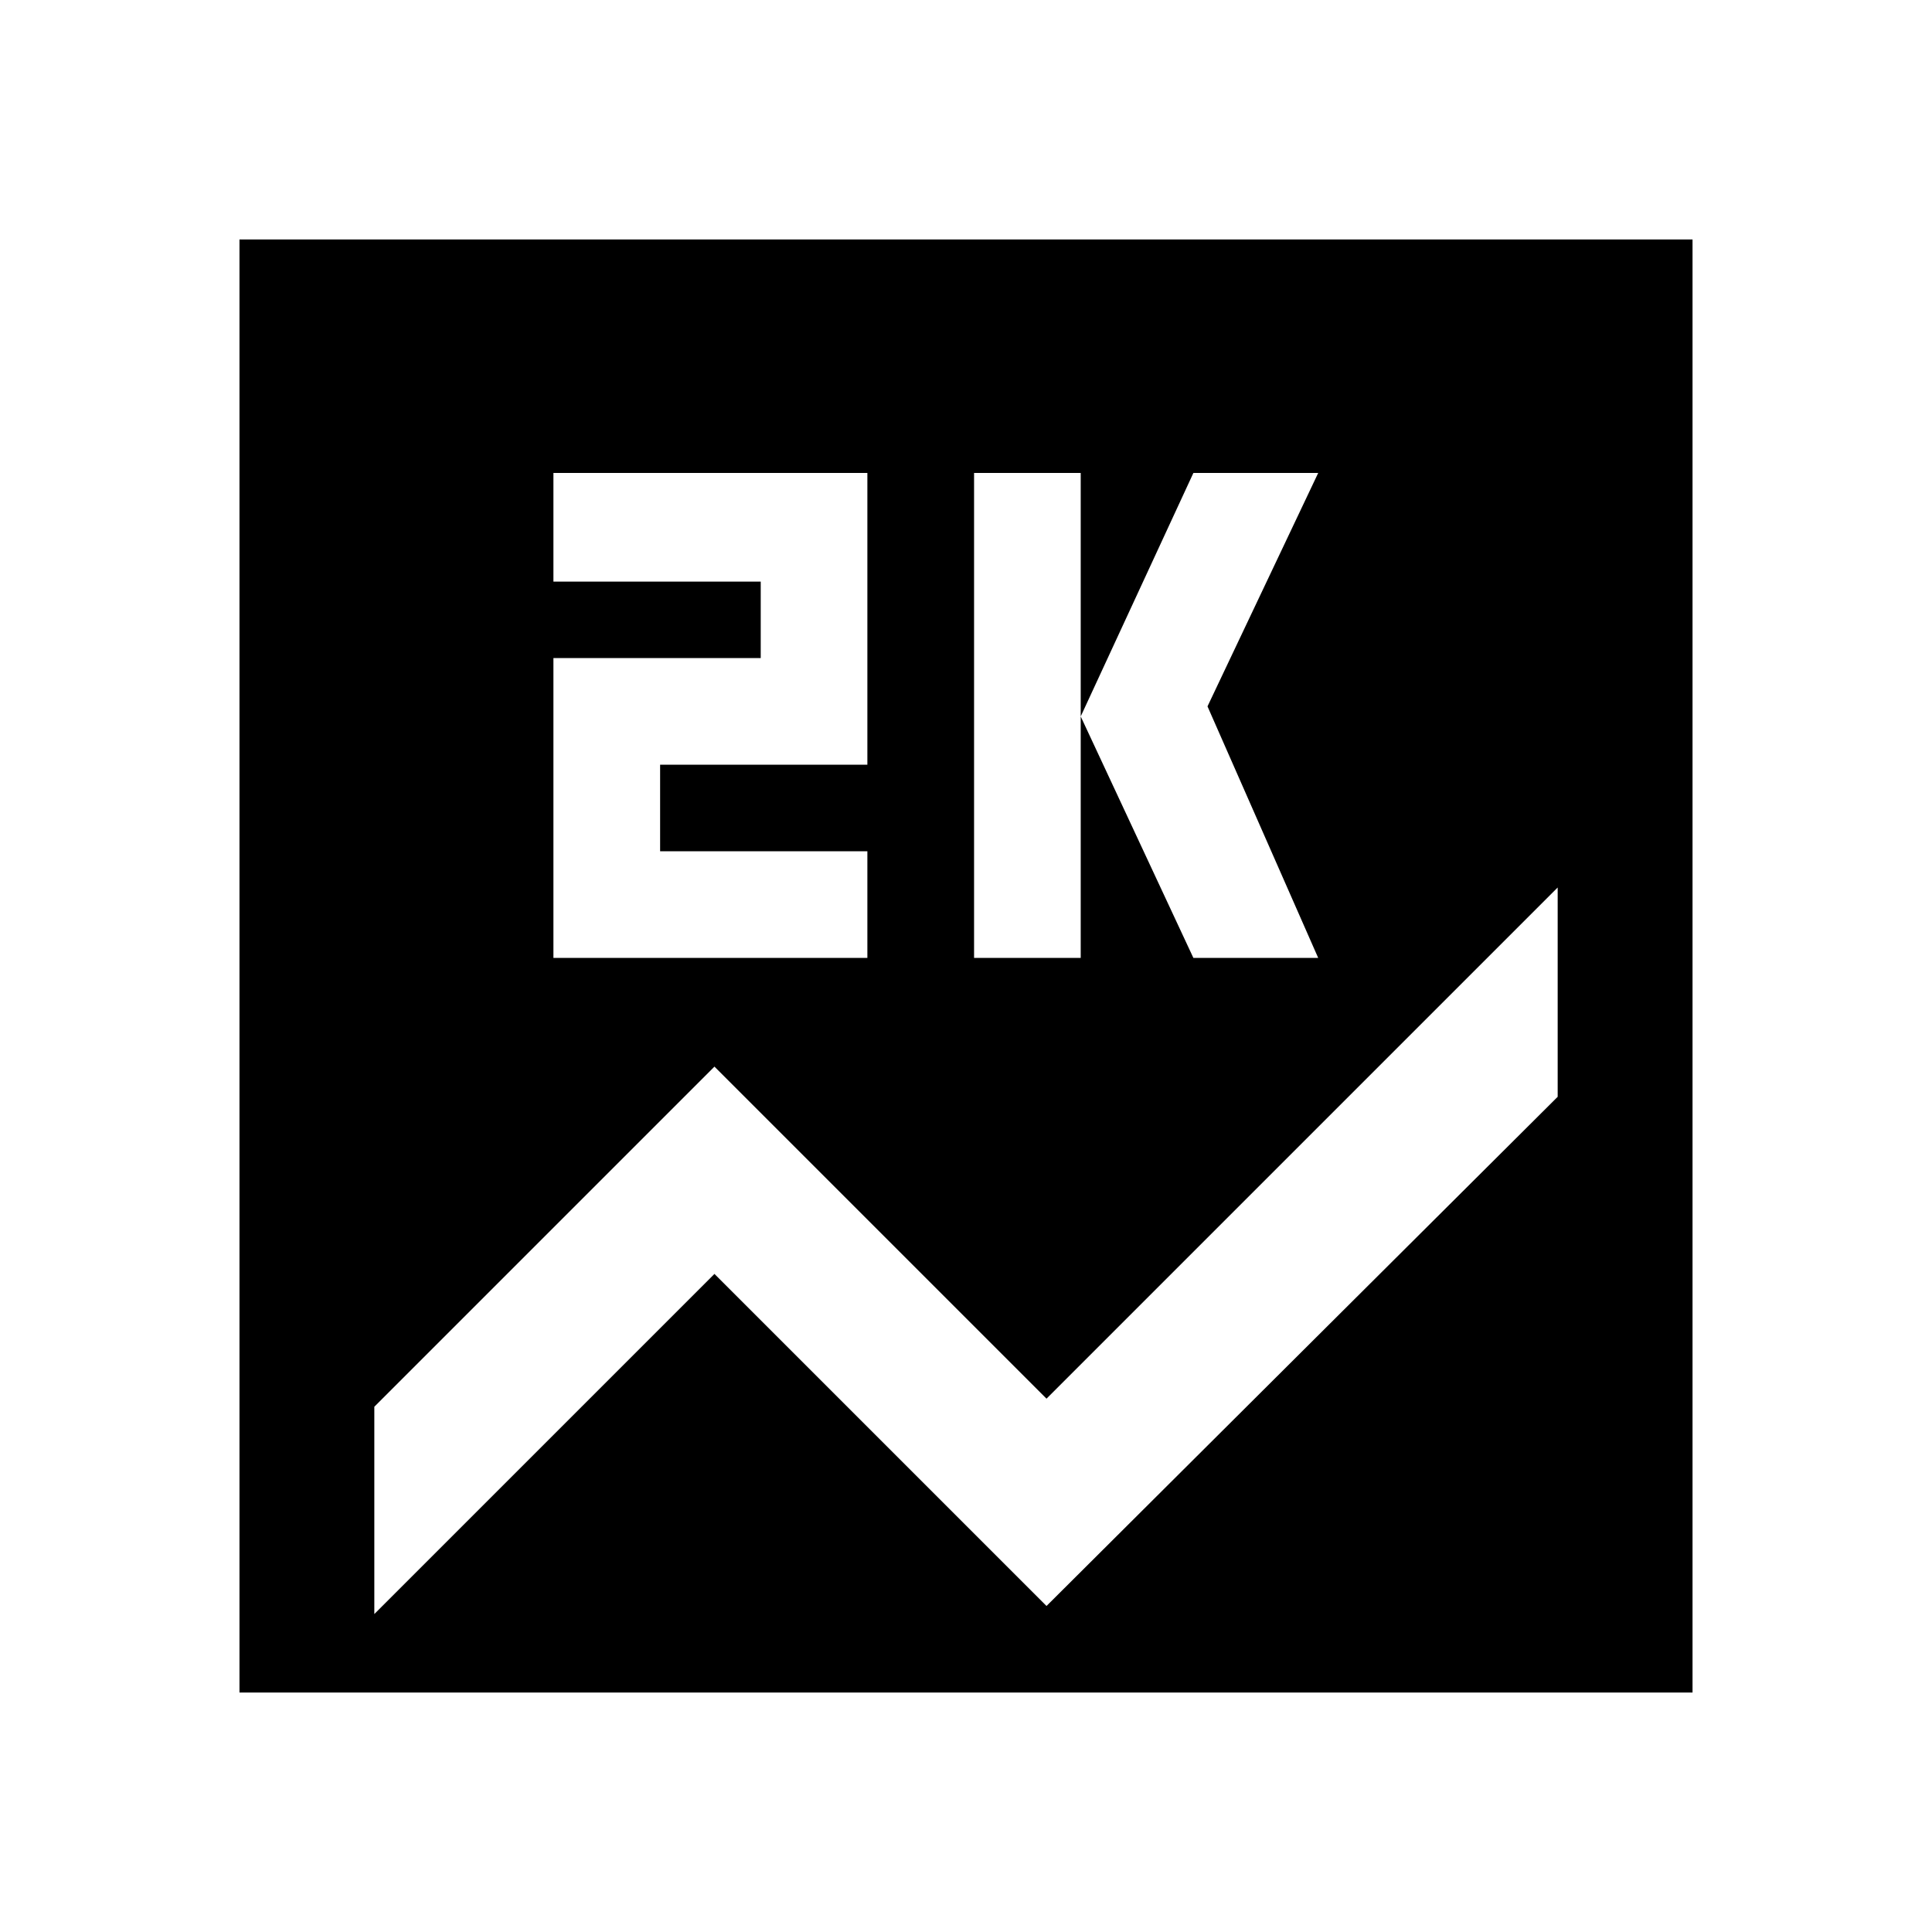 <svg xmlns="http://www.w3.org/2000/svg" height="40" width="40"><path d="M4.958 35.042V4.958H35.042V35.042ZM20.167 19.833H22.375V9.792H20.167ZM24.708 19.833H27.292L25 14.625L27.292 9.792H24.708L22.375 14.833ZM11.458 19.833H17.958V17.625H13.667V15.833H17.958V9.792H11.458V12.042H15.75V13.625H11.458ZM21.667 33.25 32.25 22.708V18.375L21.667 28.958L14.792 22.083L7.75 29.125V33.417L14.792 26.375Z"/></svg>